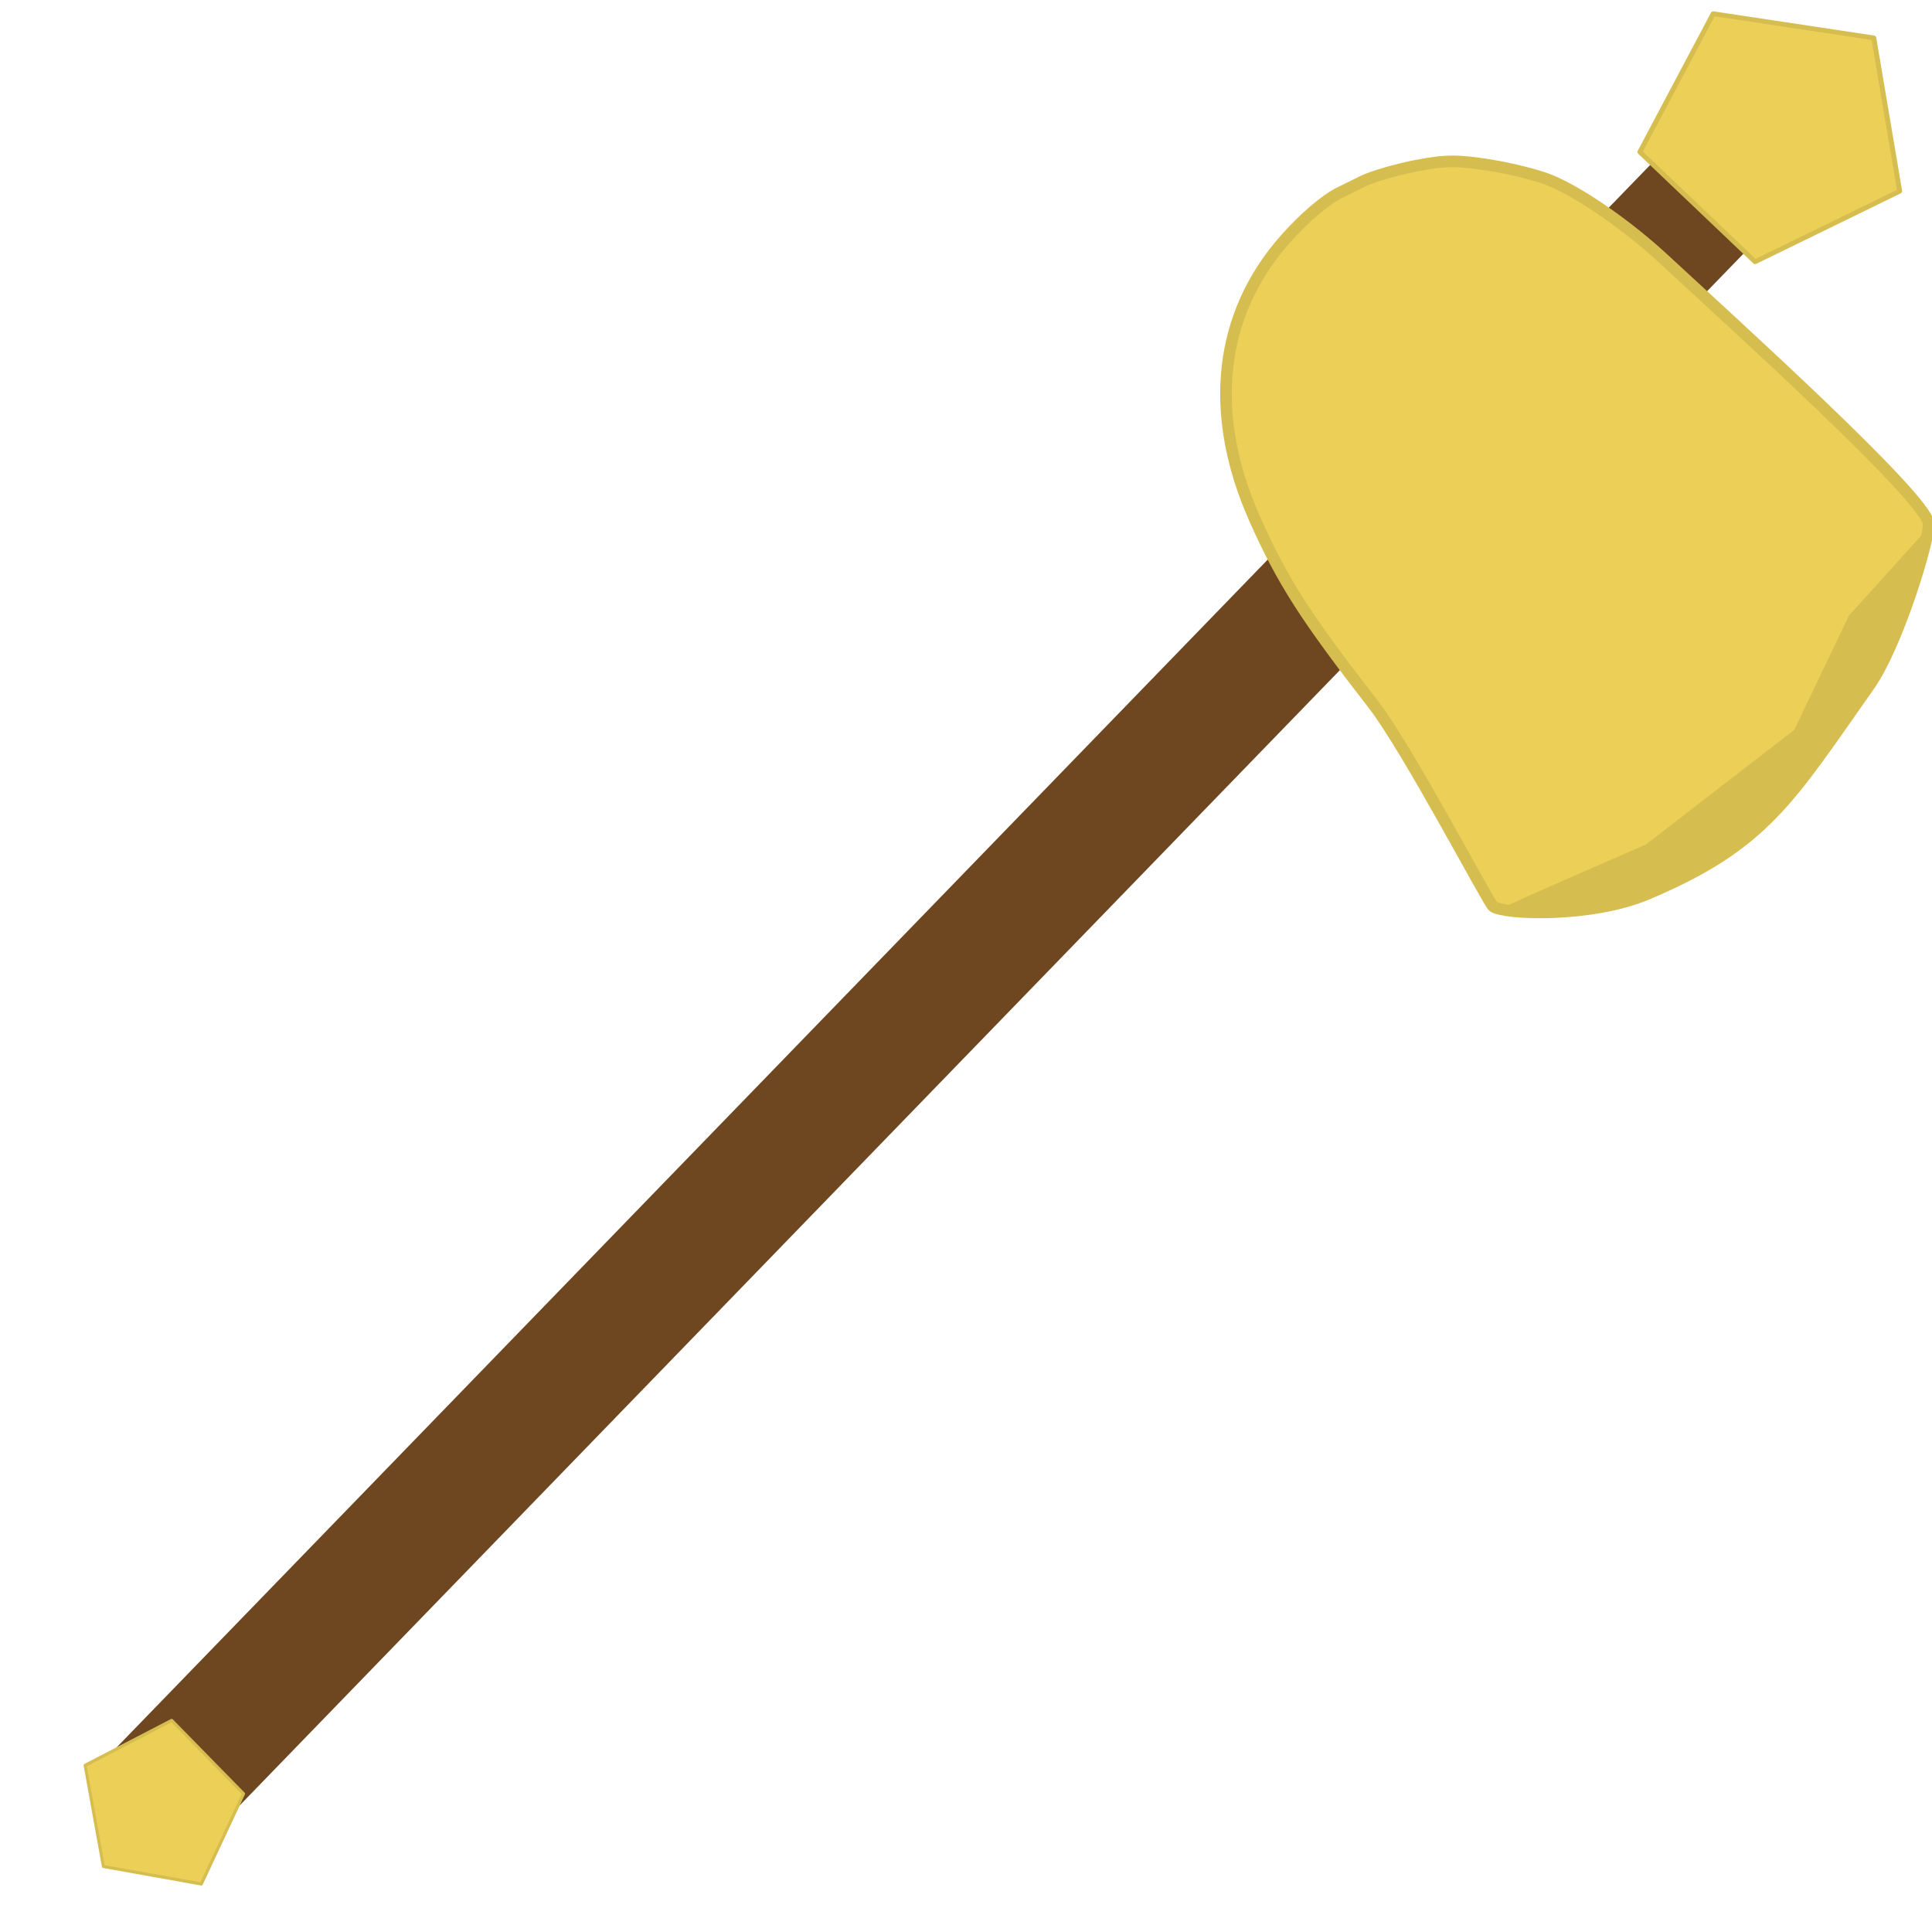 <?xml version="1.0" encoding="UTF-8" standalone="no"?>
<!-- Created with Inkscape (http://www.inkscape.org/) -->

<svg
   width="200mm"
   height="200mm"
   viewBox="0 0 200 200"
   version="1.1"
   id="svg5"
   inkscape:version="1.1.1 (3bf5ae0d25, 2021-09-20)"
   sodipodi:docname="svg_gold_axe.svg"
   inkscape:export-filename="/home/jackdelahunt/Projects/Eiram/Assets/Resources/Sprites/New/stone_axe.png"
   inkscape:export-xdpi="8.1280003"
   inkscape:export-ydpi="8.1280003"
   xmlns:inkscape="http://www.inkscape.org/namespaces/inkscape"
   xmlns:sodipodi="http://sodipodi.sourceforge.net/DTD/sodipodi-0.dtd"
   xmlns="http://www.w3.org/2000/svg"
   xmlns:svg="http://www.w3.org/2000/svg">
  <sodipodi:namedview
     id="namedview7"
     pagecolor="#ffffff"
     bordercolor="#666666"
     borderopacity="1.0"
     inkscape:pageshadow="2"
     inkscape:pageopacity="0.0"
     inkscape:pagecheckerboard="0"
     inkscape:document-units="mm"
     showgrid="false"
     width="200mm"
     inkscape:snap-bbox="false"
     inkscape:snap-global="false"
     inkscape:zoom="0.70710678"
     inkscape:cx="514.06663"
     inkscape:cy="383.95898"
     inkscape:window-width="1920"
     inkscape:window-height="1017"
     inkscape:window-x="-8"
     inkscape:window-y="-8"
     inkscape:window-maximized="1"
     inkscape:current-layer="layer1" />
  <defs
     id="defs2">
    <inkscape:path-effect
       effect="bspline"
       id="path-effect23071"
       is_visible="true"
       lpeversion="1"
       weight="33.333"
       steps="2"
       helper_size="0"
       apply_no_weight="true"
       apply_with_weight="true"
       only_selected="false" />
    <inkscape:path-effect
       effect="bspline"
       id="path-effect8965"
       is_visible="true"
       lpeversion="1"
       weight="33.333"
       steps="2"
       helper_size="0"
       apply_no_weight="true"
       apply_with_weight="true"
       only_selected="false" />
    <inkscape:path-effect
       effect="bspline"
       id="path-effect3807"
       is_visible="true"
       lpeversion="1"
       weight="33.333"
       steps="2"
       helper_size="0"
       apply_no_weight="true"
       apply_with_weight="true"
       only_selected="false" />
  </defs>
  <g
     inkscape:label="Layer 1"
     inkscape:groupmode="layer"
     id="layer1">
    <rect
       style="fill:#6e4720;fill-opacity:1;fill-rule:evenodd;stroke-width:0.305"
       id="rect31"
       width="13.328"
       height="230.87"
       x="134.555"
       y="-107.472"
       transform="rotate(44.101)" />
    <path
       style="fill:#ebcf57;fill-opacity:1;stroke:#d6bd4f;stroke-width:1.2;stroke-miterlimit:4;stroke-dasharray:none;stroke-opacity:1"
       d="m 138.671,19.955 c 0.354,-0.174 1.438,-0.71 2.409,-1.191 0.971,-0.481 3.417,-1.197 5.434,-1.592 3.075,-0.602 4.325,-0.614 7.732,-0.072 2.235,0.355 5.082,1.079 6.326,1.607 3.195,1.357 7.987,4.699 11.765,8.205 7.08,6.571 27.014,24.55 27.307,27.281 0.156,1.448 -3.137,12.504 -6.159,16.792 -8.238,11.688 -10.792,16.448 -23.006,21.581 -5.809,2.441 -14.799,2.11 -15.918,1.259 -0.474,-0.36 -8.85,-16.339 -12.415,-20.929 -7.02,-9.039 -9.405,-12.768 -12.241,-19.134 -4.885,-10.966 -3.763,-21.222 3.175,-29.032 1.941,-2.184 4.138,-4.062 5.589,-4.776 z"
       id="path23190"
       sodipodi:nodetypes="sssssssssssssss" />
    <path
       style="fill:#d6bd4f;fill-opacity:1;stroke:#d6bd4f;stroke-width:0;stroke-miterlimit:4;stroke-dasharray:none;stroke-opacity:1"
       d="m 594.803,356.553 c -3.568,-0.253 -8.066,-0.948 -8.841,-1.366 -0.223,-0.121 12.504,-5.857 28.284,-12.748 l 28.691,-12.528 28.991,-22.394 28.991,-22.394 10.675,-22.323 10.675,-22.323 15.312,-16.932 c 8.421,-9.313 15.681,-17.361 16.133,-17.885 l 0.822,-0.952 -0.245,1.945 c -0.344,2.731 -2.383,10.908 -4.232,16.971 -5.04,16.529 -11.203,31.707 -16.538,40.731 -1.551,2.623 -15.429,22.547 -21.869,31.394 -15.867,21.8 -27.61,33 -45.21,43.118 -8.974,5.159 -22.039,11.108 -29.091,13.245 -12.004,3.639 -28.936,5.407 -42.547,4.443 z"
       id="path24098"
       transform="scale(0.265)" />
    <path
       sodipodi:type="star"
       style="fill:#ebcf57;fill-opacity:1;stroke:#d6bd4f;stroke-width:1.757;stroke-linejoin:round;stroke-opacity:1"
       id="path7937"
       inkscape:flatsided="true"
       sodipodi:sides="5"
       sodipodi:cx="661.38141"
       sodipodi:cy="29.558069"
       sodipodi:r1="49.110363"
       sodipodi:r2="39.731117"
       sodipodi:arg1="0.34100091"
       sodipodi:arg2="0.96931945"
       inkscape:rounded="0"
       inkscape:randomized="0"
       d="m 707.664,45.982 -47.601,32.669 -45.779,-35.176 19.308,-54.408 57.712,1.549 z"
       transform="matrix(0.289,0.036,-0.037,0.276,-6.16,-18.374)"
       inkscape:transform-center-x="0.67937864"
       inkscape:transform-center-y="0.66088022" />
    <path
       sodipodi:type="star"
       style="fill:#ebcf57;fill-opacity:1;stroke:#d6bd4f;stroke-width:1.757;stroke-linejoin:round;stroke-opacity:1"
       id="path7937-0"
       inkscape:flatsided="true"
       sodipodi:sides="5"
       sodipodi:cx="661.38141"
       sodipodi:cy="29.558069"
       sodipodi:r1="49.110363"
       sodipodi:r2="39.731117"
       sodipodi:arg1="0.34100091"
       sodipodi:arg2="0.96931945"
       inkscape:rounded="0"
       inkscape:randomized="0"
       transform="matrix(0.132,0.128,-0.118,0.131,-67.146,98.426)"
       inkscape:transform-center-x="-0.34437615"
       inkscape:transform-center-y="-0.38974506"
       d="m 707.664,45.982 -47.601,32.669 -45.779,-35.176 19.308,-54.408 57.712,1.549 z" />
  </g>
</svg>
